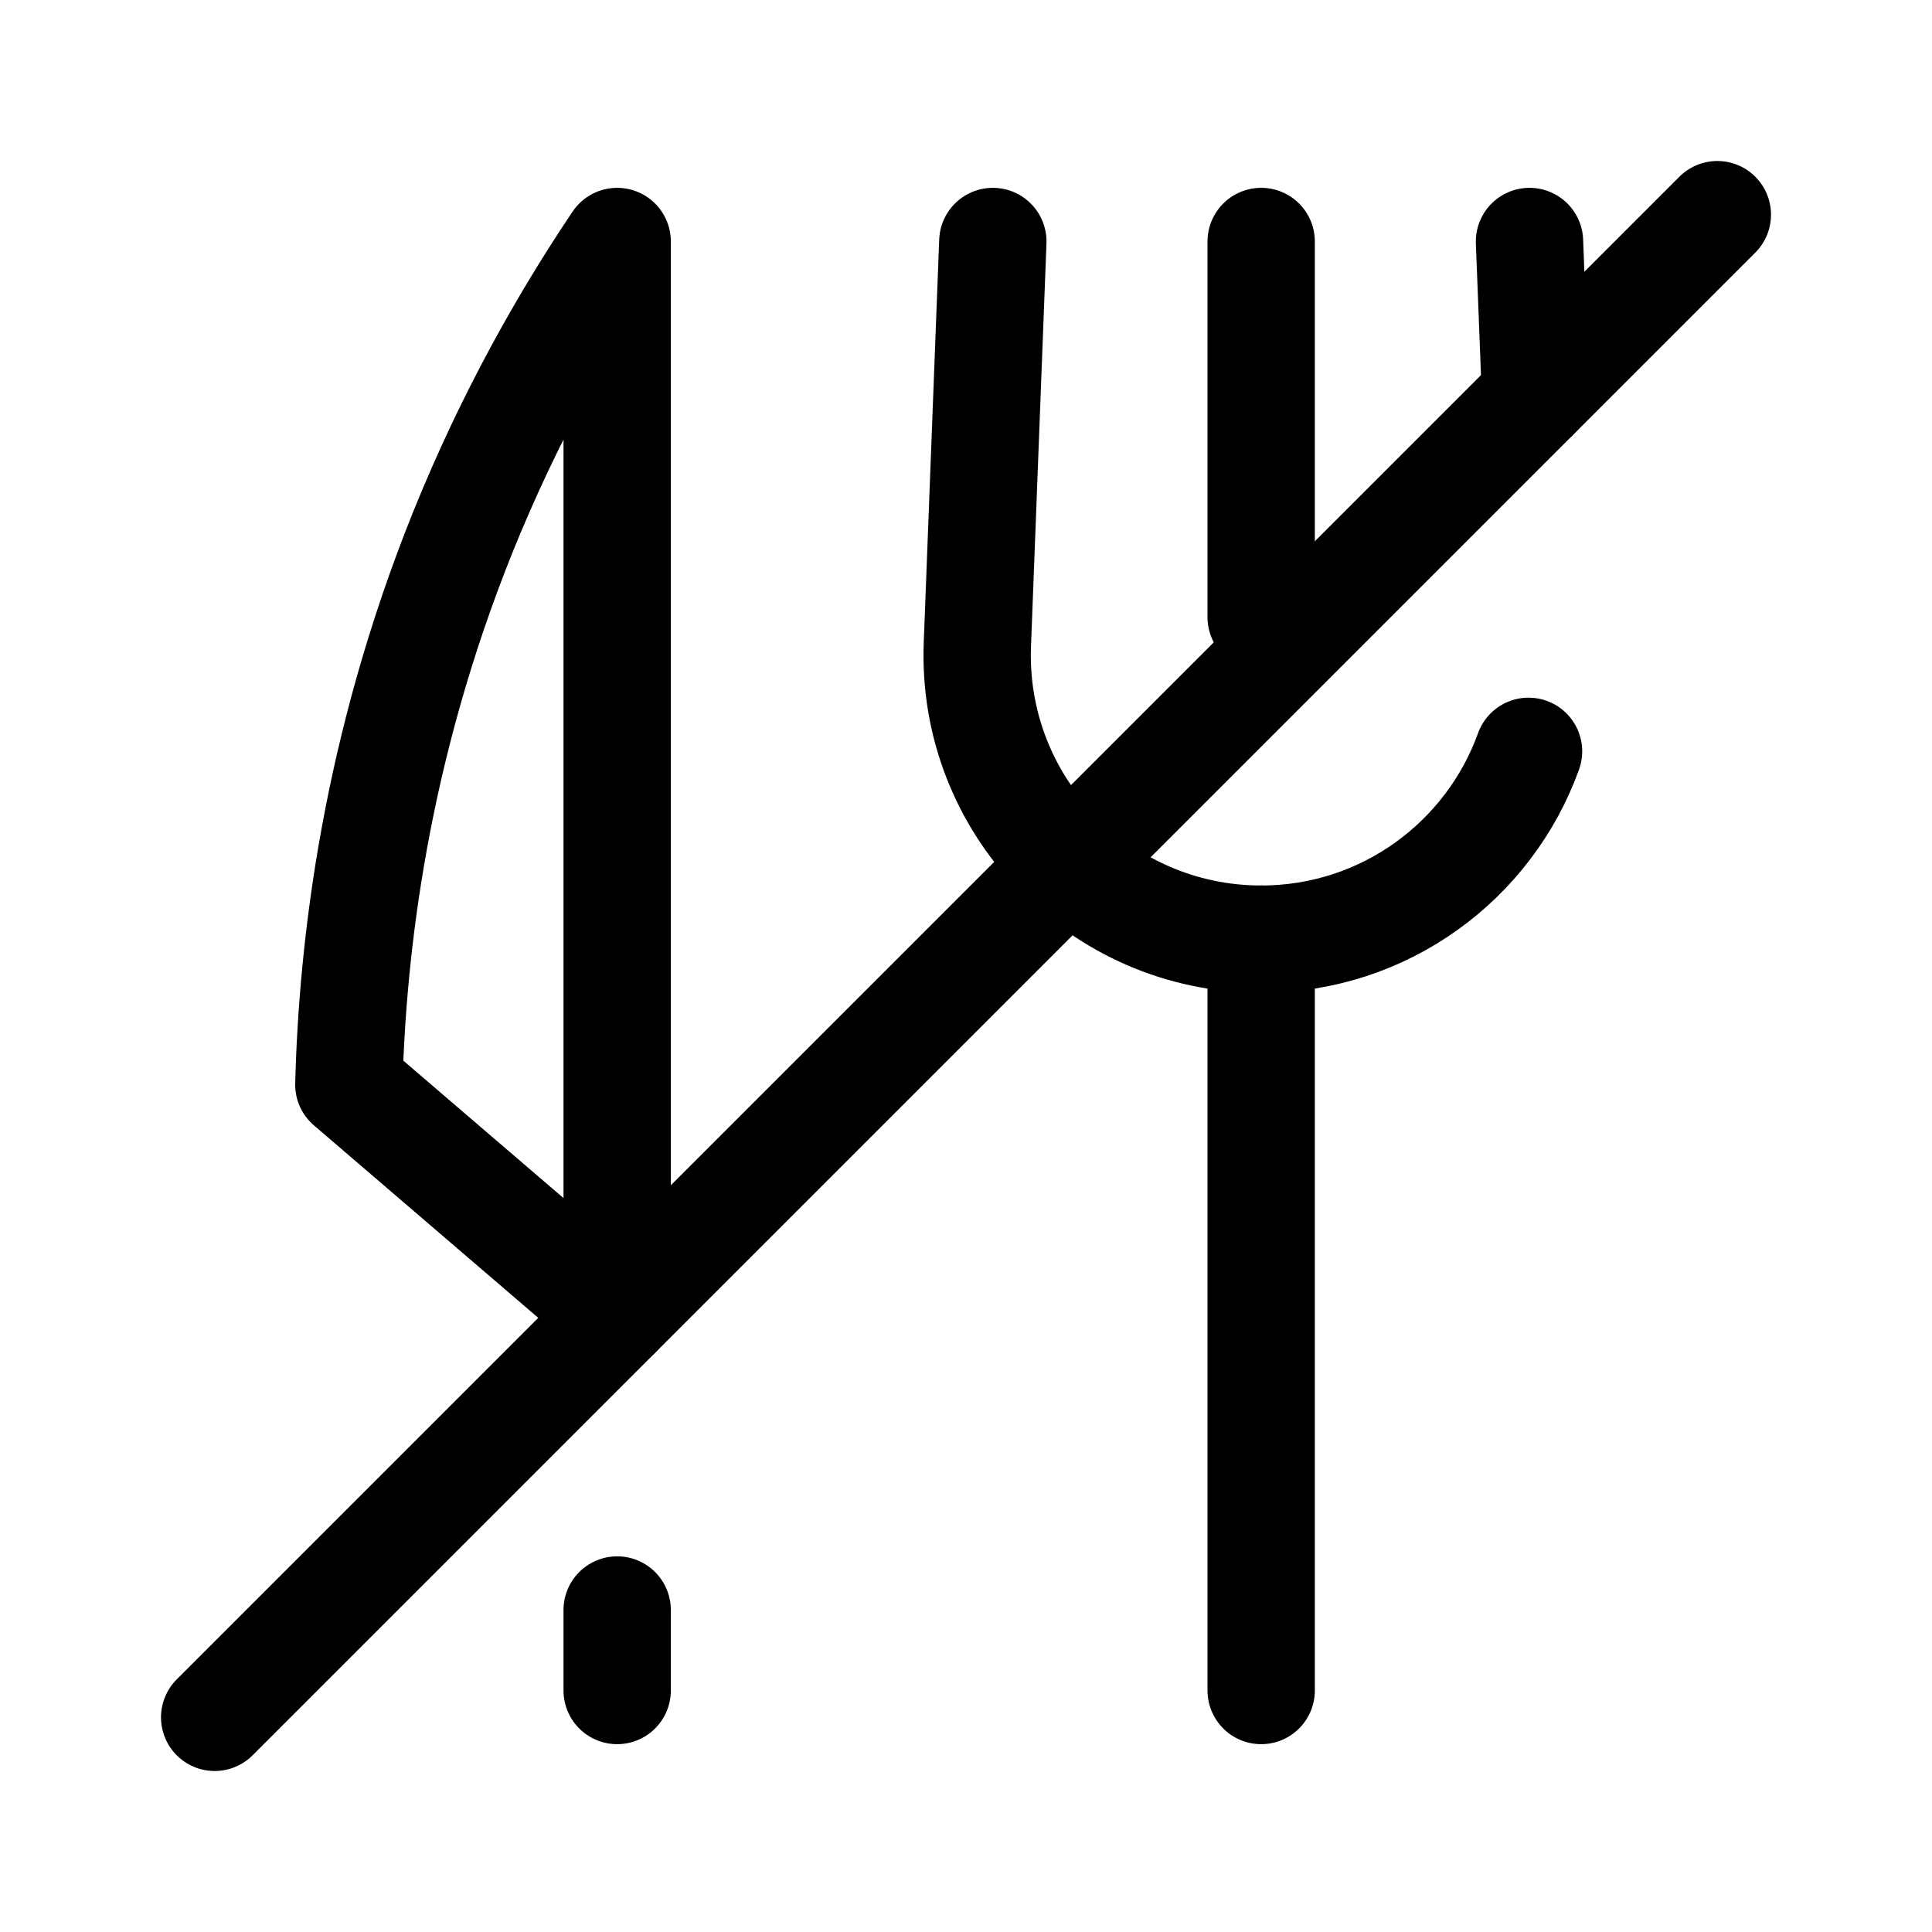 <svg xmlns="http://www.w3.org/2000/svg" height="18" width="18" viewBox="0 0 18 18"><title>cutlery slash</title><g fill="none" stroke="currentColor" class="nc-icon-wrapper"><path d="M5.75,12.25V2.25c-.483,.718-.999,1.621-1.438,2.708-.817,2.029-1.028,3.866-1.062,5.147l2.5,2.145" stroke-linecap="round" stroke-linejoin="round"></path><line x1="5.75" y1="15.75" x2="5.75" y2="15" stroke-linecap="round" stroke-linejoin="round"></line><line x1="11.75" y1="2.25" x2="11.75" y2="5.75" stroke-linecap="round" stroke-linejoin="round"></line><path d="M14.241,7c-.366,1.017-1.34,1.75-2.491,1.75h0c-1.501,0-2.702-1.248-2.644-2.748l.144-3.752" stroke-linecap="round" stroke-linejoin="round"></path><line x1="14.25" y1="2.25" x2="14.306" y2="3.694" stroke-linecap="round" stroke-linejoin="round"></line><line x1="11.75" y1="8.75" x2="11.75" y2="15.75" stroke-linecap="round" stroke-linejoin="round"></line><line x1="2" y1="16" x2="16" y2="2" stroke-linecap="round" stroke-linejoin="round" stroke="currentColor"></line></g></svg>